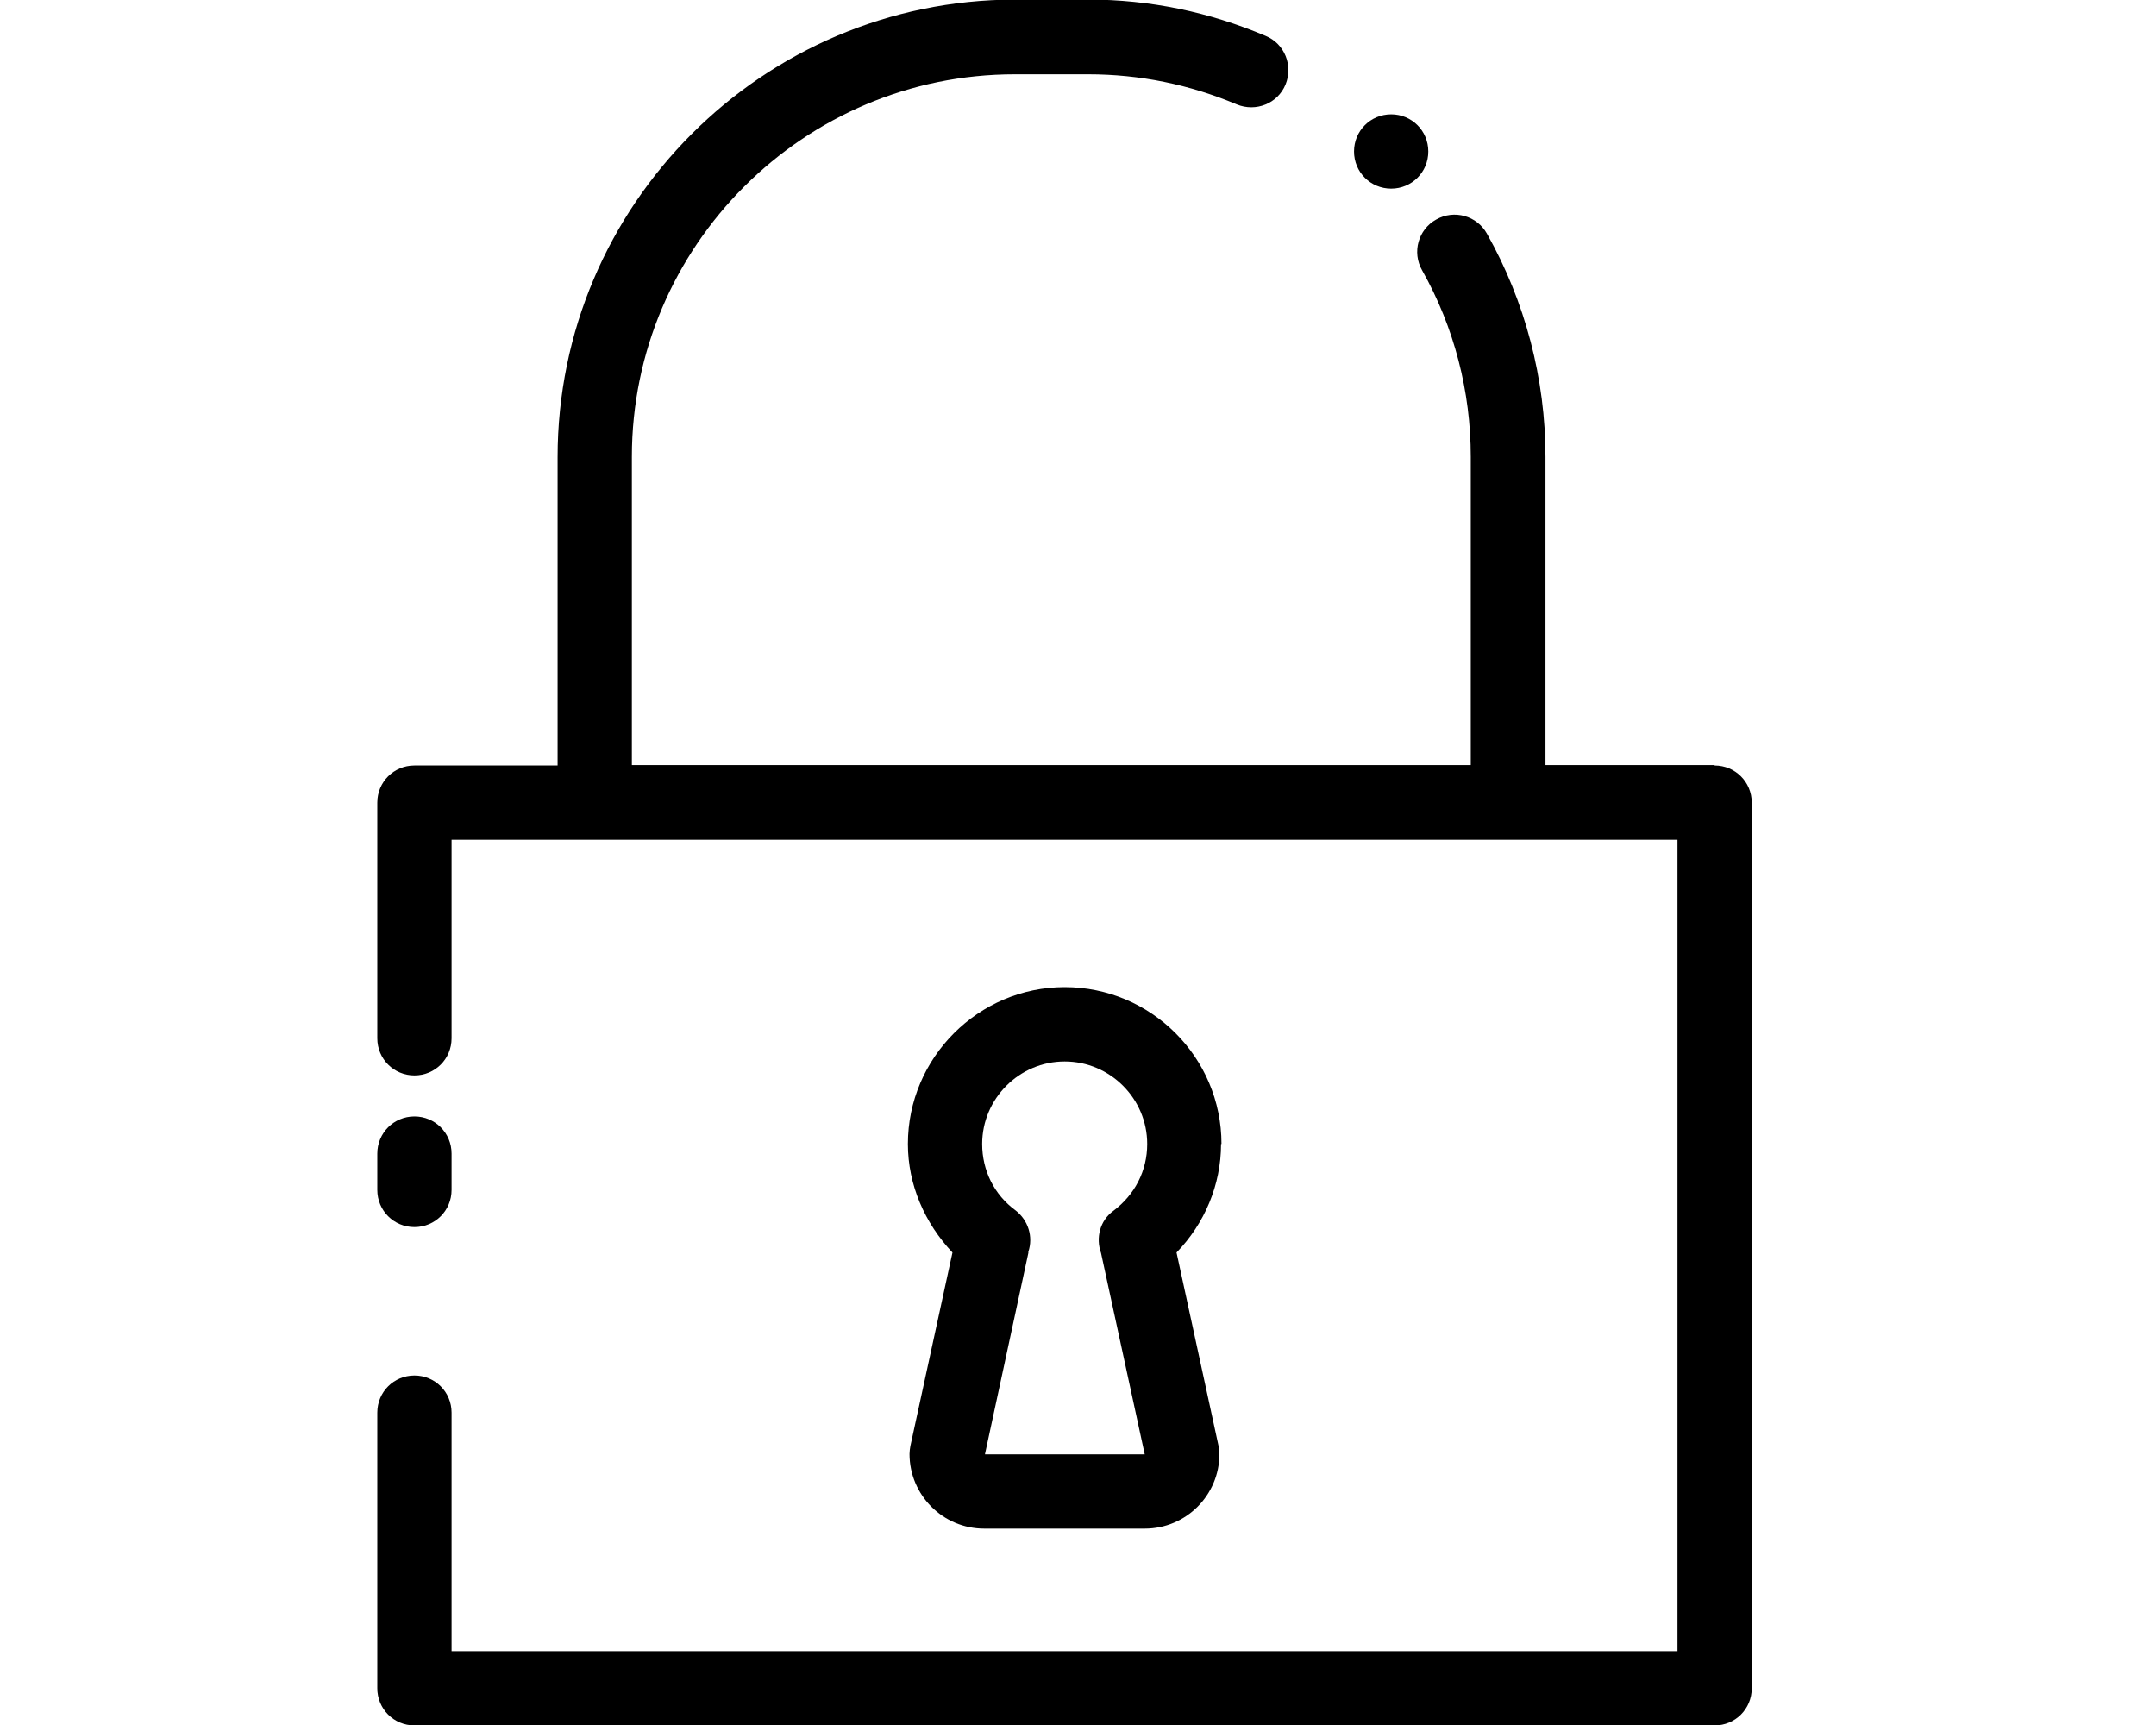 <svg width="40" height="32" viewBox="-3 0 32 32" fill="none" xmlns="http://www.w3.org/2000/svg">
<g clip-path="url(#clip0_659_21495)">
<path d="M24.811 14.193H21.673V8.475C21.673 7.028 21.298 5.596 20.586 4.333C20.402 4.004 19.981 3.881 19.644 4.073C19.315 4.256 19.192 4.678 19.384 5.014C19.981 6.071 20.287 7.265 20.287 8.475V14.193H4.723V8.475C4.723 4.563 7.916 1.378 11.828 1.378H13.19C14.147 1.378 15.074 1.569 15.946 1.937C16.299 2.082 16.704 1.922 16.85 1.569C16.995 1.217 16.834 0.811 16.482 0.666C15.434 0.222 14.331 -0.008 13.19 -0.008H11.828C7.15 3.21958e-06 3.345 3.805 3.345 8.482V14.201H0.689C0.306 14.201 0 14.507 0 14.89V19.261C0 19.644 0.306 19.95 0.689 19.95C1.072 19.95 1.378 19.644 1.378 19.261V15.579H24.122V30.63H1.378V26.205C1.378 25.822 1.072 25.516 0.689 25.516C0.306 25.516 0 25.822 0 26.205V31.319C0 31.701 0.306 32.008 0.689 32.008H24.811C25.194 32.008 25.5 31.701 25.5 31.319V14.89C25.5 14.507 25.194 14.201 24.811 14.201V14.193Z" fill="black"/>
<path d="M15.662 21.222C15.662 19.614 14.353 18.312 12.753 18.312C11.153 18.312 9.844 19.622 9.844 21.222C9.844 21.98 10.158 22.691 10.671 23.235L9.89 26.825C9.882 26.871 9.874 26.925 9.874 26.971C9.874 27.736 10.495 28.357 11.26 28.357H14.238C15.004 28.357 15.624 27.736 15.624 26.971C15.624 26.925 15.624 26.871 15.608 26.825L14.828 23.235C15.348 22.699 15.654 21.98 15.654 21.222H15.662ZM11.275 26.971L12.079 23.243C12.079 23.243 12.079 23.227 12.079 23.22C12.171 22.944 12.079 22.638 11.842 22.454C11.444 22.163 11.222 21.712 11.222 21.222C11.222 20.38 11.911 19.691 12.753 19.691C13.595 19.691 14.284 20.38 14.284 21.222C14.284 21.719 14.054 22.163 13.656 22.462C13.404 22.645 13.327 22.967 13.427 23.243L14.238 26.979H11.275V26.971Z" fill="black"/>
<path d="M0.689 22.763C1.072 22.763 1.378 22.456 1.378 22.074V21.4C1.378 21.017 1.072 20.711 0.689 20.711C0.306 20.711 0 21.017 0 21.4V22.074C0 22.456 0.306 22.763 0.689 22.763Z" fill="black"/>
<path d="M18.81 3.499C19.193 3.499 19.499 3.193 19.499 2.81C19.499 2.427 19.193 2.121 18.81 2.121C18.427 2.121 18.121 2.427 18.121 2.81C18.121 3.193 18.427 3.499 18.81 3.499Z" fill="black"/>
</g>
<defs>
<clipPath id="clip0_659_21495">
<rect width="40" height="32" fill="white"/>
</clipPath>
</defs>
</svg>
